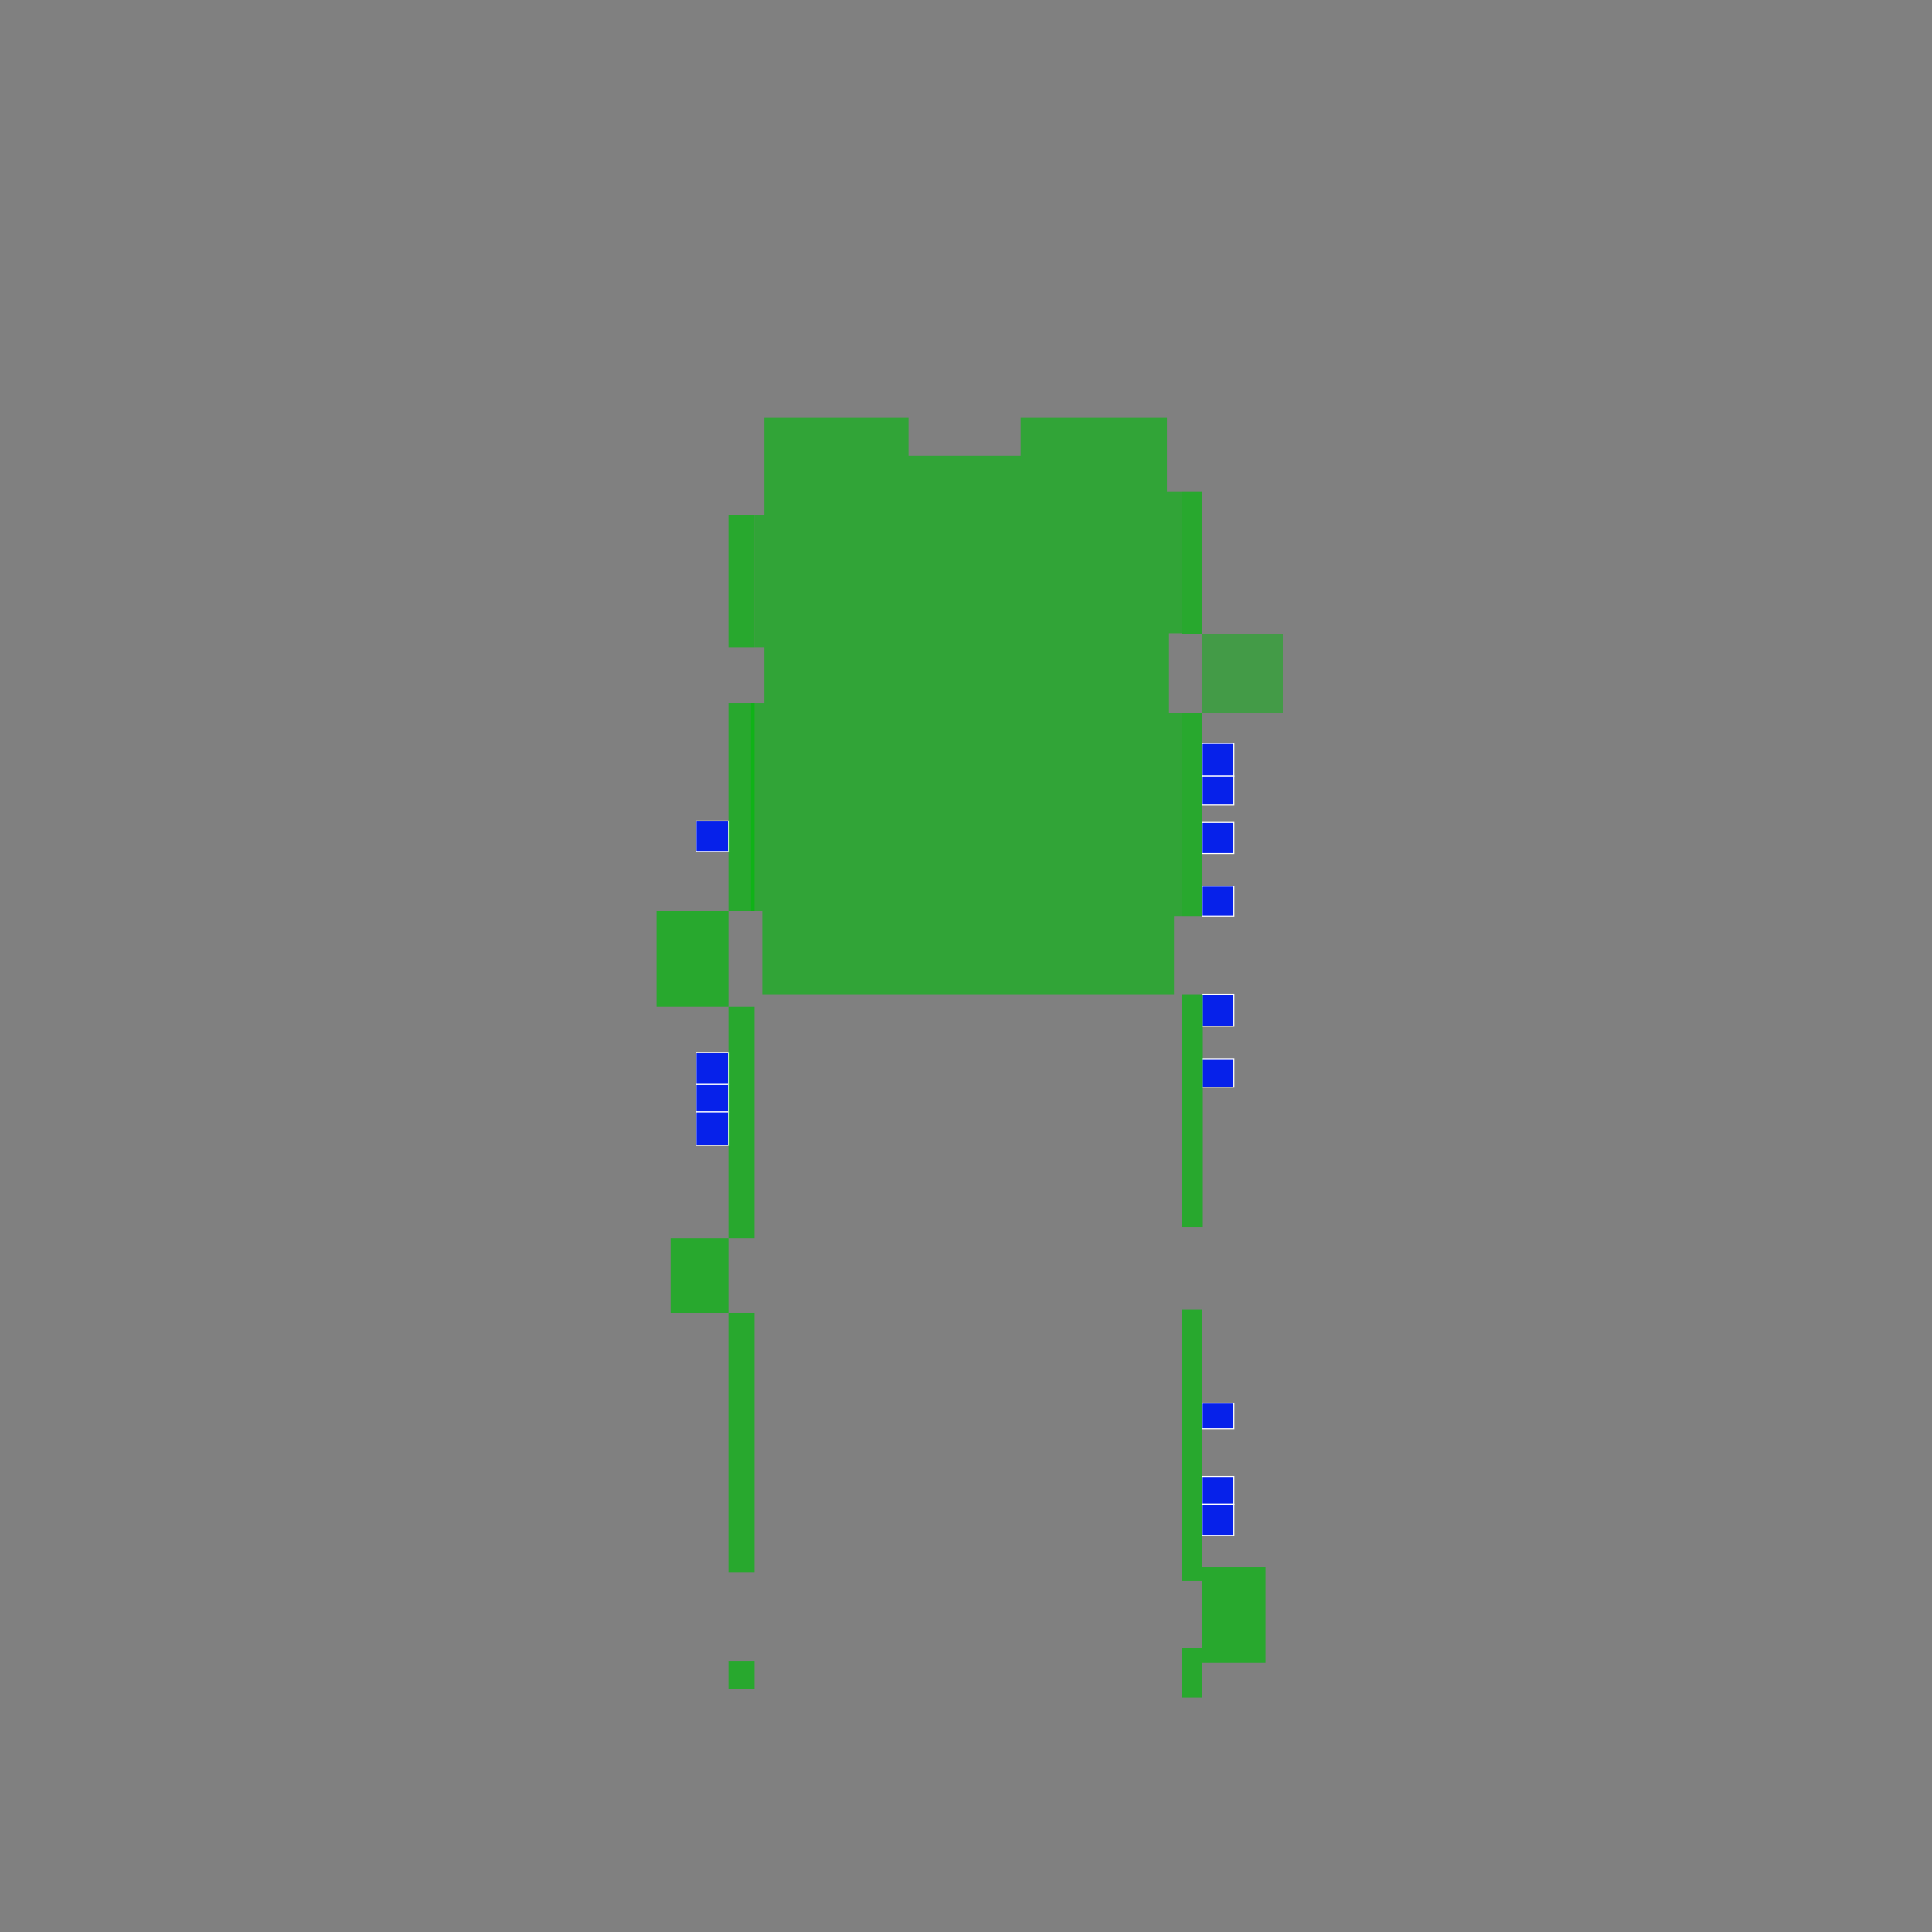 <?xml version="1.0" encoding="utf-8"?>
<!-- Generator: Adobe Illustrator 17.1.0, SVG Export Plug-In . SVG Version: 6.00 Build 0)  -->
<!DOCTYPE svg PUBLIC "-//W3C//DTD SVG 1.1//EN" "http://www.w3.org/Graphics/SVG/1.1/DTD/svg11.dtd">
<svg version="1.1" xmlns="http://www.w3.org/2000/svg" xmlns:xlink="http://www.w3.org/1999/xlink" x="0px" y="0px"
	 viewBox="0 0 1500 1500" enable-background="new 0 0 1500 1500" xml:space="preserve">
<rect x="0" y="0" width="1500" height="1500" fill="#808080" stroke="none"/>
<g id="WEST15_1_">
	<a id="WEST15" xlink:href="http://soundscape.iath.virginia.edu/node/785" >
		<g>
			<polyline fill="#0621EA" stroke="#FFFFFF" stroke-width="0.75" stroke-miterlimit="10" points="540.406,637.459 565.596,637.459 
				565.596,661.127 540.406,661.127 540.406,637.459 			"/>
		</g>
	</a>
</g>
<g id="WEST25_1_">
	<a id="WEST25" xlink:href="http://soundscape.iath.virginia.edu/node/790" >
		<g>
			<polyline fill="#0621EA" stroke="#FFFFFF" stroke-width="0.75" stroke-miterlimit="10" points="540.406,841.88 565.596,841.88 
				565.596,863.376 540.406,863.376 540.406,841.88 			"/>
		</g>
	</a>
</g>
<g id="WEST27_1_">
	<a id="WEST27" xlink:href="http://soundscape.iath.virginia.edu/node/791" >
		<g>
			<polyline fill="#0621EA" stroke="#FFFFFF" stroke-width="0.75" stroke-miterlimit="10" points="540.406,863.376 565.596,863.376 
				565.596,889.215 540.406,889.215 540.406,863.376 			"/>
		</g>
	</a>
</g>
<g id="EAST12_1_">
	<a id="EAST12" xlink:href="http://soundscape.iath.virginia.edu/node/811" >
		<g>
			<polyline fill="#0621EA" stroke="#FFFFFF" stroke-width="0.75" stroke-miterlimit="10" points="933.396,577.214 958.018,577.214 
				958.018,602.485 933.396,602.485 933.396,577.214 			"/>
		</g>
	</a>
</g>
<g id="EAST14_1_">
	<a id="EAST14" xlink:href="http://soundscape.iath.virginia.edu/node/812" >
		<g>
			<polyline fill="#0621EA" stroke="#FFFFFF" stroke-width="0.75" stroke-miterlimit="10" points="933.396,602.485 958.018,602.485 
				958.018,625.098 933.396,625.098 933.396,602.485 			"/>
		</g>
	</a>
</g>
<g id="EAST16_1_">
	<a id="EAST16" xlink:href="http://soundscape.iath.virginia.edu/node/813" >
		<g>
			<polyline fill="#0621EA" stroke="#FFFFFF" stroke-width="0.75" stroke-miterlimit="10" points="933.396,638.535 958.018,638.535 
				958.018,662.73 933.396,662.73 933.396,638.535 			"/>
		</g>
	</a>
</g>
<g id="EAST20_1_">
	<a id="EAST20" xlink:href="http://soundscape.iath.virginia.edu/node/815" >
		<g>
			<polyline fill="#0621EA" stroke="#FFFFFF" stroke-width="0.75" stroke-miterlimit="10" points="933.396,688.001 958.018,688.001 
				958.018,711.141 933.396,711.141 933.396,688.001 			"/>
		</g>
	</a>
</g>
<g id="EAST22_1_">
	<a id="EAST22" xlink:href="http://soundscape.iath.virginia.edu/node/816" >
		<g>
			<polyline fill="#0621EA" stroke="#FFFFFF" stroke-width="0.75" stroke-miterlimit="10" points="933.396,771.933 958.018,771.933 
				958.018,796.697 933.396,796.697 933.396,771.933 			"/>
		</g>
	</a>
</g>
<g id="EAST26_1_">
	<a id="EAST26" xlink:href="http://soundscape.iath.virginia.edu/node/818" >
		<g>
			<polyline fill="#0621EA" stroke="#FFFFFF" stroke-width="0.75" stroke-miterlimit="10" points="933.396,821.968 958.018,821.968 
				958.018,844.012 933.396,844.012 933.396,821.968 			"/>
		</g>
	</a>
</g>
<g id="EAST42_1_">
	<a id="EAST42" xlink:href="http://soundscape.iath.virginia.edu/node/826" >
		<g>
			<polyline fill="#0621EA" stroke="#FFFFFF" stroke-width="0.75" stroke-miterlimit="10" points="933.396,1089.334 
				958.018,1089.334 958.018,1109.246 933.396,1109.246 933.396,1089.334 			"/>
		</g>
	</a>
</g>
<g id="EAST46_1_">
	<a id="EAST46" xlink:href="http://soundscape.iath.virginia.edu/node/828" >
		<g>
			<polyline fill="#0621EA" stroke="#FFFFFF" stroke-width="0.75" stroke-miterlimit="10" points="933.396,1146.351 
				958.018,1146.351 958.018,1167.846 933.396,1167.846 933.396,1146.351 			"/>
		</g>
	</a>
</g>
<g id="EAST48_1_">
	<a id="EAST48" xlink:href="http://soundscape.iath.virginia.edu/node/829" >
		<g>
			<polyline fill="#0621EA" stroke="#FFFFFF" stroke-width="0.75" stroke-miterlimit="10" points="933.396,1167.846 
				958.018,1167.846 958.018,1192.062 933.396,1192.062 933.396,1167.846 			"/>
		</g>
	</a>
</g>
<g id="WEST23_1_">
	<a id="WEST23" xlink:href="http://soundscape.iath.virginia.edu/node/789" >
		<g>
			<polyline fill="#0621EA" stroke="#FFFFFF" stroke-width="0.75" stroke-miterlimit="10" points="540.406,817.137 565.596,817.137 
				565.596,841.88 540.406,841.88 540.406,817.137 			"/>
		</g>
	</a>
</g>
<g id="PAV58_1_">
	<a id="POLYLINE_147_" xlink:href="http://soundscape.iath.virginia.edu/node/690" >
		<g>
			<polyline opacity="0.69" fill="#00BA09" points="520.676,961.314 565.596,961.314 565.596,1019.387 520.676,1019.387 
				520.676,961.314 			"/>
		</g>
	</a>
</g>
<g id="PAV57_1_">
	<a id="POLYLINE_155_" xlink:href="http://soundscape.iath.virginia.edu/node/688" >
		<g>
			<polyline opacity="0.69" fill="#00BA09" points="509.756,707.385 565.596,707.385 565.596,781.636 509.756,781.636 
				509.756,707.385 			"/>
		</g>
	</a>
</g>
<g id="PAV64_1_">
	<a id="POLYLINE_104_" xlink:href="http://soundscape.iath.virginia.edu/node/691" >
		<g>
			<polyline opacity="0.69" fill="#00BA09" points="933.396,1216.826 982.558,1216.826 982.558,1291.055 933.396,1291.055 
				933.396,1216.826 			"/>
		</g>
	</a>
</g>
<g id="PAV61_1_">
	<a id="POLYLINE_54_" xlink:href="http://soundscape.iath.virginia.edu/node/687" >
		<g opacity="0.69">
			<polyline opacity="0.69" fill="#00BA09" points="933.396,492.186 995.995,492.186 995.995,553.547 933.396,553.547 
				933.396,492.186 			"/>
		</g>
	</a>
</g>
<g id="ARCade83">
	<g xlink:href="http://soundscape.iath.virginia.edu/node/700" >
		<rect x="565.596" y="399.671" opacity="0.69" fill="#00BA09" width="20.247" height="102.756"/>
	</g>
	<g xlink:href="http://soundscape.iath.virginia.edu/node/702" >
		<rect x="565.596" y="546.024" opacity="0.69" fill="#00BA09" width="20.247" height="161.372"/>
	</g>
	<g xlink:href="http://soundscape.iath.virginia.edu/node/703" >
		<rect x="565.596" y="781.636" opacity="0.69" fill="#00BA09" width="20.247" height="179.678"/>
	</g>
	<g xlink:href="http://soundscape.iath.virginia.edu/node/705" >
		<rect x="565.596" y="1019.387" opacity="0.69" fill="#00BA09" width="20.247" height="201.214"/>
	</g>
	<g xlink:href="http://soundscape.iath.virginia.edu/node/681" >
		<rect x="565.596" y="1289.452" opacity="0.69" fill="#00BA09" width="20.247" height="22.023"/>
	</g>
</g>
<g id="Arcade84">
	<g xlink:href="http://soundscape.iath.virginia.edu/node/701" >
		<rect x="917.523" y="381.399" opacity="0.69" fill="#00BA09" width="15.873" height="110.787"/>
	</g>
	<g xlink:href="http://soundscape.iath.virginia.edu/node/678" >
		<rect x="917.523" y="553.547" opacity="0.69" fill="#00BA09" width="15.873" height="157.594"/>
	</g>
	<g xlink:href="http://soundscape.iath.virginia.edu/node/704" >
		<rect x="917.523" y="771.933" opacity="0.69" fill="#00BA09" width="16.381" height="180.896"/>
	</g>
	<g xlink:href="http://soundscape.iath.virginia.edu/node/706" >
		<rect x="917.523" y="1016.727" opacity="0.69" fill="#00BA09" width="15.731" height="210.836"/>
	</g>
	<g xlink:href="http://soundscape.iath.virginia.edu/node/682" >
		<rect x="917.523" y="1279.749" opacity="0.69" fill="#00BA09" width="15.873" height="38.201"/>
	</g>
</g>
<g id="LAWN85">
	<a id="LWPOLYLINE_9_" xlink:href="http://soundscape.iath.virginia.edu/node/665" >
		<g opacity="0.62">
			<polyline fill="#00BA09" points="593.482,324.377 593.482,399.671 585.843,399.671 585.843,502.428 593.482,502.428 
				593.482,546.024 583.089,546.024 583.089,707.396 591.845,707.396 591.845,771.933 911.52,771.933 911.52,711.137 
				917.523,711.137 917.523,553.56 907.648,553.56 907.648,491.671 917.523,491.671 917.523,381.406 906.039,381.406 
				906.039,324.377 792.421,324.377 792.421,353.892 705.383,353.892 705.383,324.377 593.482,324.377 			"/>
		</g>
	</a>
</g>
</svg>
